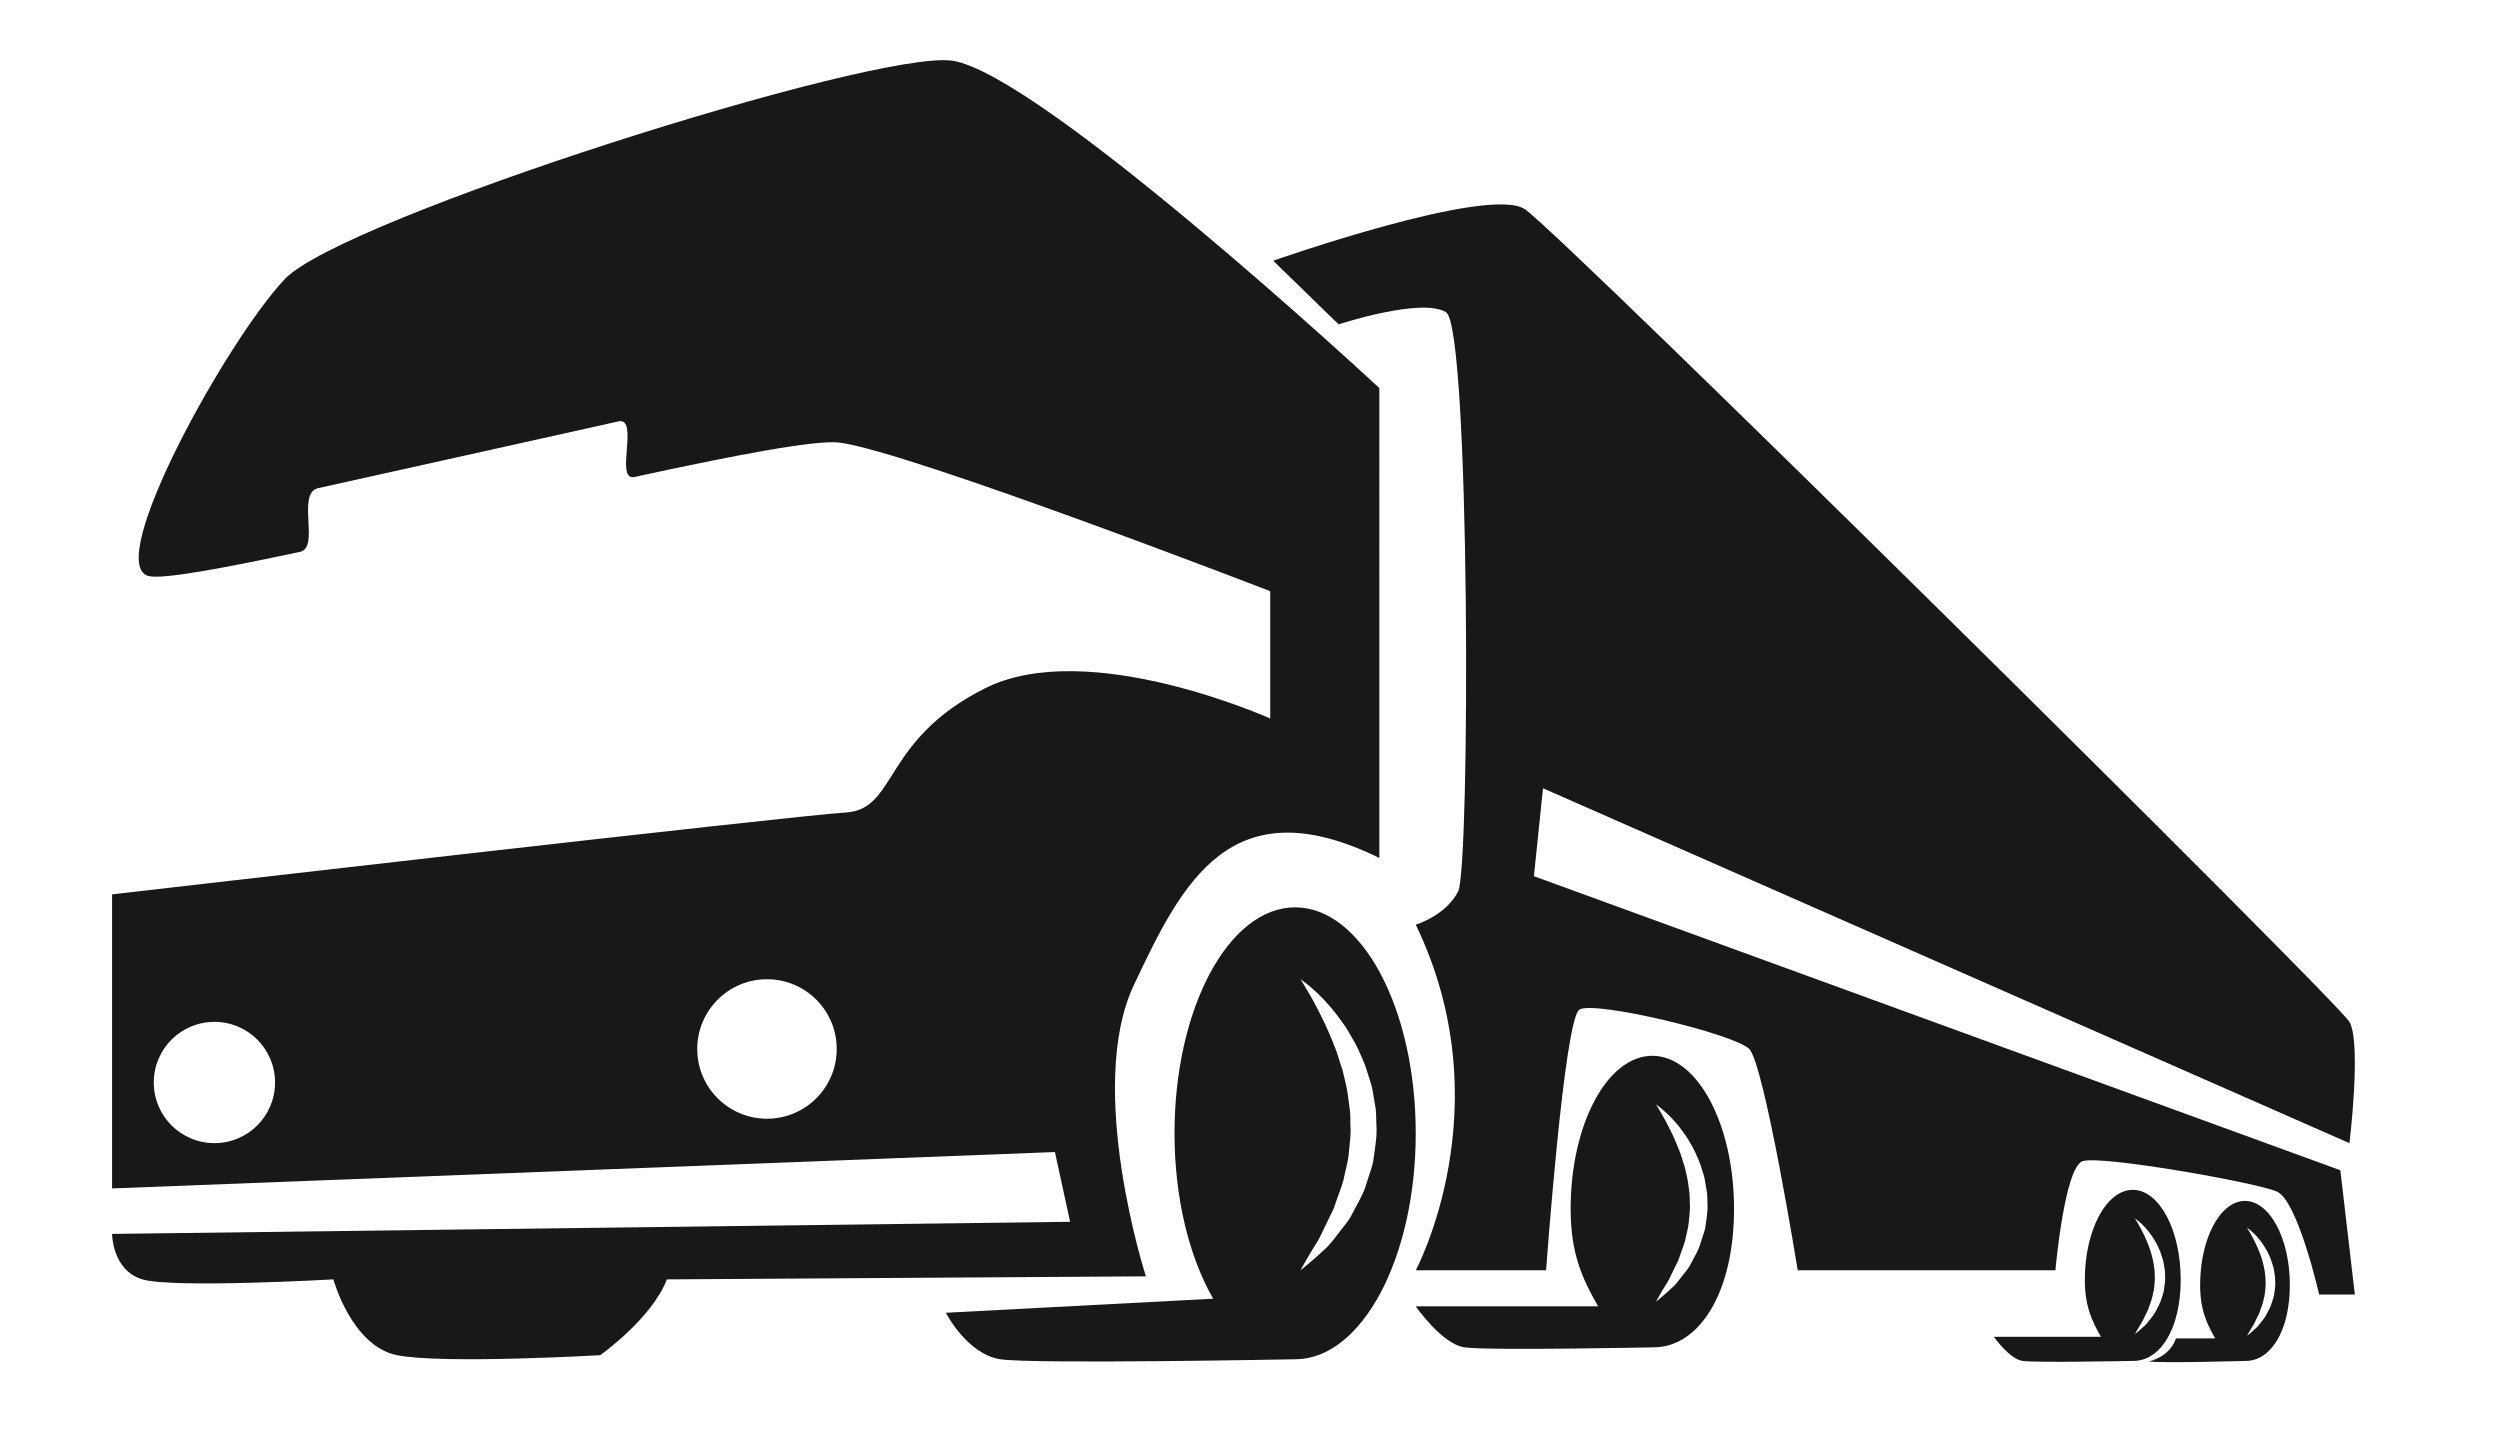 <?xml version="1.0" encoding="utf-8"?>
<!-- Generator: Adobe Illustrator 17.0.0, SVG Export Plug-In . SVG Version: 6.00 Build 0)  -->
<!DOCTYPE svg PUBLIC "-//W3C//DTD SVG 1.1//EN" "http://www.w3.org/Graphics/SVG/1.1/DTD/svg11.dtd">
<svg version="1.1" id="Layer_1" xmlns="http://www.w3.org/2000/svg" xmlns:xlink="http://www.w3.org/1999/xlink" x="0px" y="0px"
	 width="78px" height="45px" viewBox="0 0 78 45" enable-background="new 0 0 78 45" xml:space="preserve">
<g>
	<path fill="#181819" d="M29.7,1.893C27.263,1.557,10.688,6.811,8.89,8.703c-1.797,1.892-5.676,8.891-4.257,9.269
		c0.418,0.111,2.269-0.228,4.73-0.755c0.63-0.135-0.129-1.833,0.567-1.988c2.056-0.458,7.21-1.598,9.364-2.081
		c0.663-0.148-0.129,1.871,0.5,1.734c3.111-0.677,5.667-1.168,6.405-1.072c2.176,0.284,13.432,4.635,13.432,4.635v3.973
		c0,0-5.675-2.554-8.892-0.946c-3.216,1.608-2.743,3.783-4.351,3.878c-1.608,0.095-22.891,2.554-22.891,2.554v9.175l29.417-1.135
		l0.473,2.176l-29.89,0.378c0,0,0,1.135,0.946,1.419c0.946,0.284,5.959,0,5.959,0s0.568,2.081,1.986,2.365
		c1.419,0.284,6.338,0,6.338,0s1.608-1.135,2.081-2.365l14.945-0.095c0,0-1.892-5.865-0.378-9.081
		c1.513-3.216,3.027-6.243,7.662-3.973V12.108C43.037,12.108,32.443,2.271,29.7,1.893z M6.69,35.666
		c-1.045,0-1.892-0.847-1.892-1.892c0-1.045,0.847-1.892,1.892-1.892c1.045,0,1.892,0.847,1.892,1.892
		C8.582,34.819,7.735,35.666,6.69,35.666z M23.93,34.904c-1.202,0-2.176-0.974-2.176-2.176c0-1.201,0.974-2.176,2.176-2.176
		c1.202,0,2.176,0.974,2.176,2.176C26.105,33.93,25.132,34.904,23.93,34.904z"/>
	<path fill="#181819" d="M40.408,28.309c-2.078,0-3.763,3.156-3.763,7.05c0,2.041,0.466,3.874,1.206,5.161h-0.005l-8.337,0.438
		c0,0,0.662,1.294,1.703,1.451c1.04,0.157,9.196,0,9.196,0c2.078,0,3.763-3.156,3.763-7.05
		C44.171,31.465,42.486,28.309,40.408,28.309z M42.744,36.585c-0.05,0.155-0.099,0.308-0.148,0.459
		c-0.103,0.297-0.271,0.556-0.398,0.81c-0.121,0.26-0.318,0.454-0.46,0.653c-0.15,0.195-0.284,0.374-0.44,0.501
		c-0.144,0.137-0.276,0.25-0.382,0.343c-0.214,0.185-0.34,0.283-0.34,0.283s0.077-0.146,0.217-0.387
		c0.071-0.12,0.155-0.266,0.257-0.426c0.111-0.155,0.19-0.358,0.294-0.564c0.05-0.103,0.103-0.211,0.157-0.323
		c0.058-0.109,0.116-0.222,0.152-0.348c0.079-0.248,0.19-0.499,0.263-0.767c0.05-0.275,0.143-0.549,0.167-0.838
		c0.021-0.289,0.077-0.578,0.049-0.873c-0.005-0.146,0.004-0.294-0.012-0.44c-0.019-0.146-0.038-0.291-0.057-0.435
		c-0.033-0.289-0.113-0.569-0.175-0.842c-0.096-0.264-0.155-0.535-0.263-0.774c-0.092-0.245-0.194-0.473-0.291-0.684
		c-0.2-0.418-0.387-0.765-0.53-1.003c-0.138-0.242-0.229-0.376-0.229-0.376s0.138,0.086,0.352,0.273
		c0.109,0.091,0.232,0.211,0.371,0.354c0.133,0.147,0.288,0.311,0.432,0.51c0.148,0.196,0.306,0.413,0.439,0.664
		c0.152,0.241,0.27,0.52,0.394,0.807c0.057,0.146,0.099,0.3,0.15,0.454c0.051,0.154,0.102,0.311,0.123,0.477
		c0.028,0.164,0.056,0.33,0.085,0.496c0.02,0.167,0.015,0.338,0.023,0.508c0.024,0.341-0.036,0.678-0.083,1.009
		C42.849,36.273,42.795,36.43,42.744,36.585z"/>
	<path fill="#181819" d="M51.553,32.941c-1.407,0-2.549,2.138-2.549,4.776c0,1.383,0.356,2.168,0.857,3.04h-0.003l-5.688,0.001
		c0,0,0.814,1.173,1.519,1.279c0.705,0.106,5.904,0,5.904,0c1.408,0,2.509-1.682,2.509-4.32
		C54.102,35.079,52.961,32.941,51.553,32.941z M53.135,38.547c-0.034,0.105-0.067,0.209-0.1,0.311
		c-0.07,0.201-0.183,0.376-0.269,0.549c-0.082,0.176-0.215,0.307-0.311,0.442c-0.102,0.132-0.193,0.254-0.299,0.34
		c-0.098,0.092-0.186,0.169-0.258,0.232c-0.145,0.125-0.231,0.191-0.231,0.191s0.052-0.099,0.147-0.262
		c0.048-0.081,0.105-0.18,0.175-0.289c0.075-0.105,0.128-0.243,0.2-0.382c0.034-0.07,0.069-0.143,0.106-0.218
		c0.04-0.074,0.079-0.15,0.103-0.236c0.053-0.169,0.129-0.338,0.178-0.52c0.034-0.186,0.097-0.372,0.113-0.567
		c0.014-0.195,0.052-0.392,0.033-0.591c-0.004-0.099,0.002-0.199-0.008-0.298c-0.013-0.099-0.026-0.197-0.038-0.294
		c-0.023-0.196-0.077-0.385-0.119-0.571c-0.065-0.179-0.105-0.362-0.178-0.524c-0.063-0.166-0.131-0.32-0.197-0.463
		c-0.136-0.283-0.262-0.519-0.359-0.68c-0.093-0.164-0.155-0.255-0.155-0.255s0.094,0.058,0.238,0.185
		c0.074,0.062,0.157,0.143,0.252,0.24c0.089,0.099,0.195,0.211,0.292,0.346c0.1,0.133,0.207,0.28,0.297,0.45
		c0.104,0.163,0.183,0.352,0.267,0.547c0.039,0.098,0.068,0.203,0.102,0.307c0.035,0.104,0.069,0.21,0.083,0.323
		c0.019,0.112,0.038,0.224,0.057,0.336c0.014,0.113,0.01,0.229,0.016,0.344c0.017,0.231-0.025,0.459-0.056,0.683
		C53.207,38.336,53.17,38.442,53.135,38.547z"/>
	<path fill="#181819" d="M66.543,37.123c-0.825,0-1.496,1.254-1.496,2.802c0,0.811,0.209,1.272,0.503,1.784h-0.002l-3.338,0
		c0,0,0.478,0.688,0.892,0.751c0.413,0.063,3.464,0,3.464,0c0.826,0,1.472-0.987,1.472-2.534
		C68.039,38.378,67.369,37.123,66.543,37.123z M67.472,40.413c-0.02,0.062-0.04,0.122-0.059,0.182
		c-0.041,0.118-0.108,0.221-0.158,0.322c-0.048,0.103-0.126,0.18-0.183,0.26c-0.06,0.077-0.113,0.149-0.175,0.199
		c-0.058,0.054-0.11,0.099-0.152,0.136c-0.085,0.073-0.135,0.112-0.135,0.112s0.031-0.058,0.086-0.154
		c0.028-0.047,0.061-0.105,0.102-0.169c0.044-0.061,0.075-0.142,0.117-0.224c0.02-0.041,0.041-0.084,0.062-0.128
		c0.023-0.043,0.046-0.088,0.061-0.138c0.031-0.099,0.075-0.198,0.104-0.305c0.02-0.109,0.057-0.218,0.067-0.333
		c0.008-0.114,0.03-0.23,0.019-0.347c-0.002-0.058,0.002-0.117-0.005-0.175c-0.008-0.058-0.015-0.116-0.023-0.173
		c-0.014-0.115-0.045-0.226-0.07-0.335c-0.038-0.105-0.062-0.213-0.104-0.308c-0.037-0.097-0.077-0.188-0.116-0.272
		c-0.079-0.166-0.154-0.304-0.211-0.399c-0.055-0.096-0.091-0.15-0.091-0.15s0.055,0.034,0.14,0.108
		c0.044,0.036,0.093,0.084,0.148,0.141c0.052,0.058,0.115,0.124,0.172,0.203c0.058,0.078,0.121,0.164,0.174,0.264
		c0.061,0.096,0.107,0.207,0.157,0.321c0.023,0.058,0.04,0.119,0.06,0.18c0.02,0.061,0.041,0.124,0.049,0.19
		c0.011,0.065,0.022,0.131,0.033,0.197c0.008,0.066,0.006,0.135,0.01,0.202c0.01,0.135-0.015,0.269-0.033,0.401
		C67.513,40.288,67.492,40.351,67.472,40.413z"/>
	<path fill="#181819" d="M70.043,37.469c-0.772,0-1.399,1.173-1.399,2.621c0,0.759,0.195,1.19,0.471,1.669h-0.002h-1.225
		c0,0-0.128,0.526-0.836,0.718c0.386,0.059,3.014-0.016,3.014-0.016c0.772,0,1.377-0.923,1.377-2.371
		C71.443,38.643,70.815,37.469,70.043,37.469z M70.912,40.547c-0.019,0.058-0.037,0.114-0.055,0.17
		c-0.039,0.11-0.101,0.206-0.148,0.301c-0.045,0.097-0.118,0.169-0.171,0.243c-0.056,0.073-0.105,0.14-0.164,0.187
		c-0.054,0.051-0.102,0.093-0.142,0.127c-0.079,0.069-0.126,0.105-0.126,0.105s0.028-0.054,0.081-0.144
		c0.026-0.044,0.057-0.099,0.096-0.159c0.041-0.058,0.07-0.133,0.109-0.21c0.019-0.038,0.038-0.078,0.058-0.12
		c0.022-0.04,0.043-0.082,0.057-0.129c0.029-0.093,0.07-0.185,0.098-0.285c0.019-0.102,0.053-0.204,0.062-0.311
		c0.008-0.107,0.029-0.215,0.018-0.324c-0.002-0.054,0.001-0.11-0.005-0.164c-0.007-0.054-0.014-0.108-0.021-0.162
		c-0.013-0.107-0.042-0.211-0.065-0.313c-0.036-0.098-0.058-0.199-0.098-0.288c-0.035-0.091-0.072-0.176-0.109-0.254
		c-0.074-0.155-0.144-0.284-0.197-0.373c-0.051-0.09-0.085-0.14-0.085-0.14s0.051,0.032,0.131,0.101
		c0.04,0.034,0.087,0.079,0.138,0.132c0.049,0.054,0.107,0.116,0.161,0.19c0.054,0.073,0.113,0.154,0.163,0.247
		c0.057,0.09,0.1,0.193,0.146,0.3c0.022,0.054,0.037,0.112,0.056,0.169c0.019,0.057,0.038,0.115,0.046,0.177
		c0.01,0.061,0.021,0.123,0.031,0.185c0.008,0.062,0.006,0.126,0.009,0.189c0.01,0.127-0.014,0.252-0.031,0.375
		C70.951,40.431,70.93,40.489,70.912,40.547z"/>
	<path fill="#181819" d="M39.724,8.135c0,0,6.716-2.365,7.851-1.608c1.135,0.757,25.35,24.699,25.728,25.356
		c0.378,0.657,0,3.784,0,3.784L48.142,24.594l-0.284,2.743l25.161,9.175l0.452,3.878h-1.114c0,0-0.662-2.932-1.324-3.216
		c-0.662-0.284-5.486-1.135-6.053-0.946c-0.568,0.189-0.851,3.405-0.851,3.405h-8.04c0,0-1.041-6.432-1.513-6.905
		c-0.473-0.473-4.824-1.514-5.297-1.23c-0.473,0.284-1.041,8.135-1.041,8.135h-4.066c0,0,2.744-5.108,0-10.783
		c0,0,0.944-0.284,1.323-1.041c0.378-0.757,0.379-17.594-0.378-18.067c-0.757-0.473-3.352,0.378-3.352,0.378L39.724,8.135z"/>
</g>
</svg>

